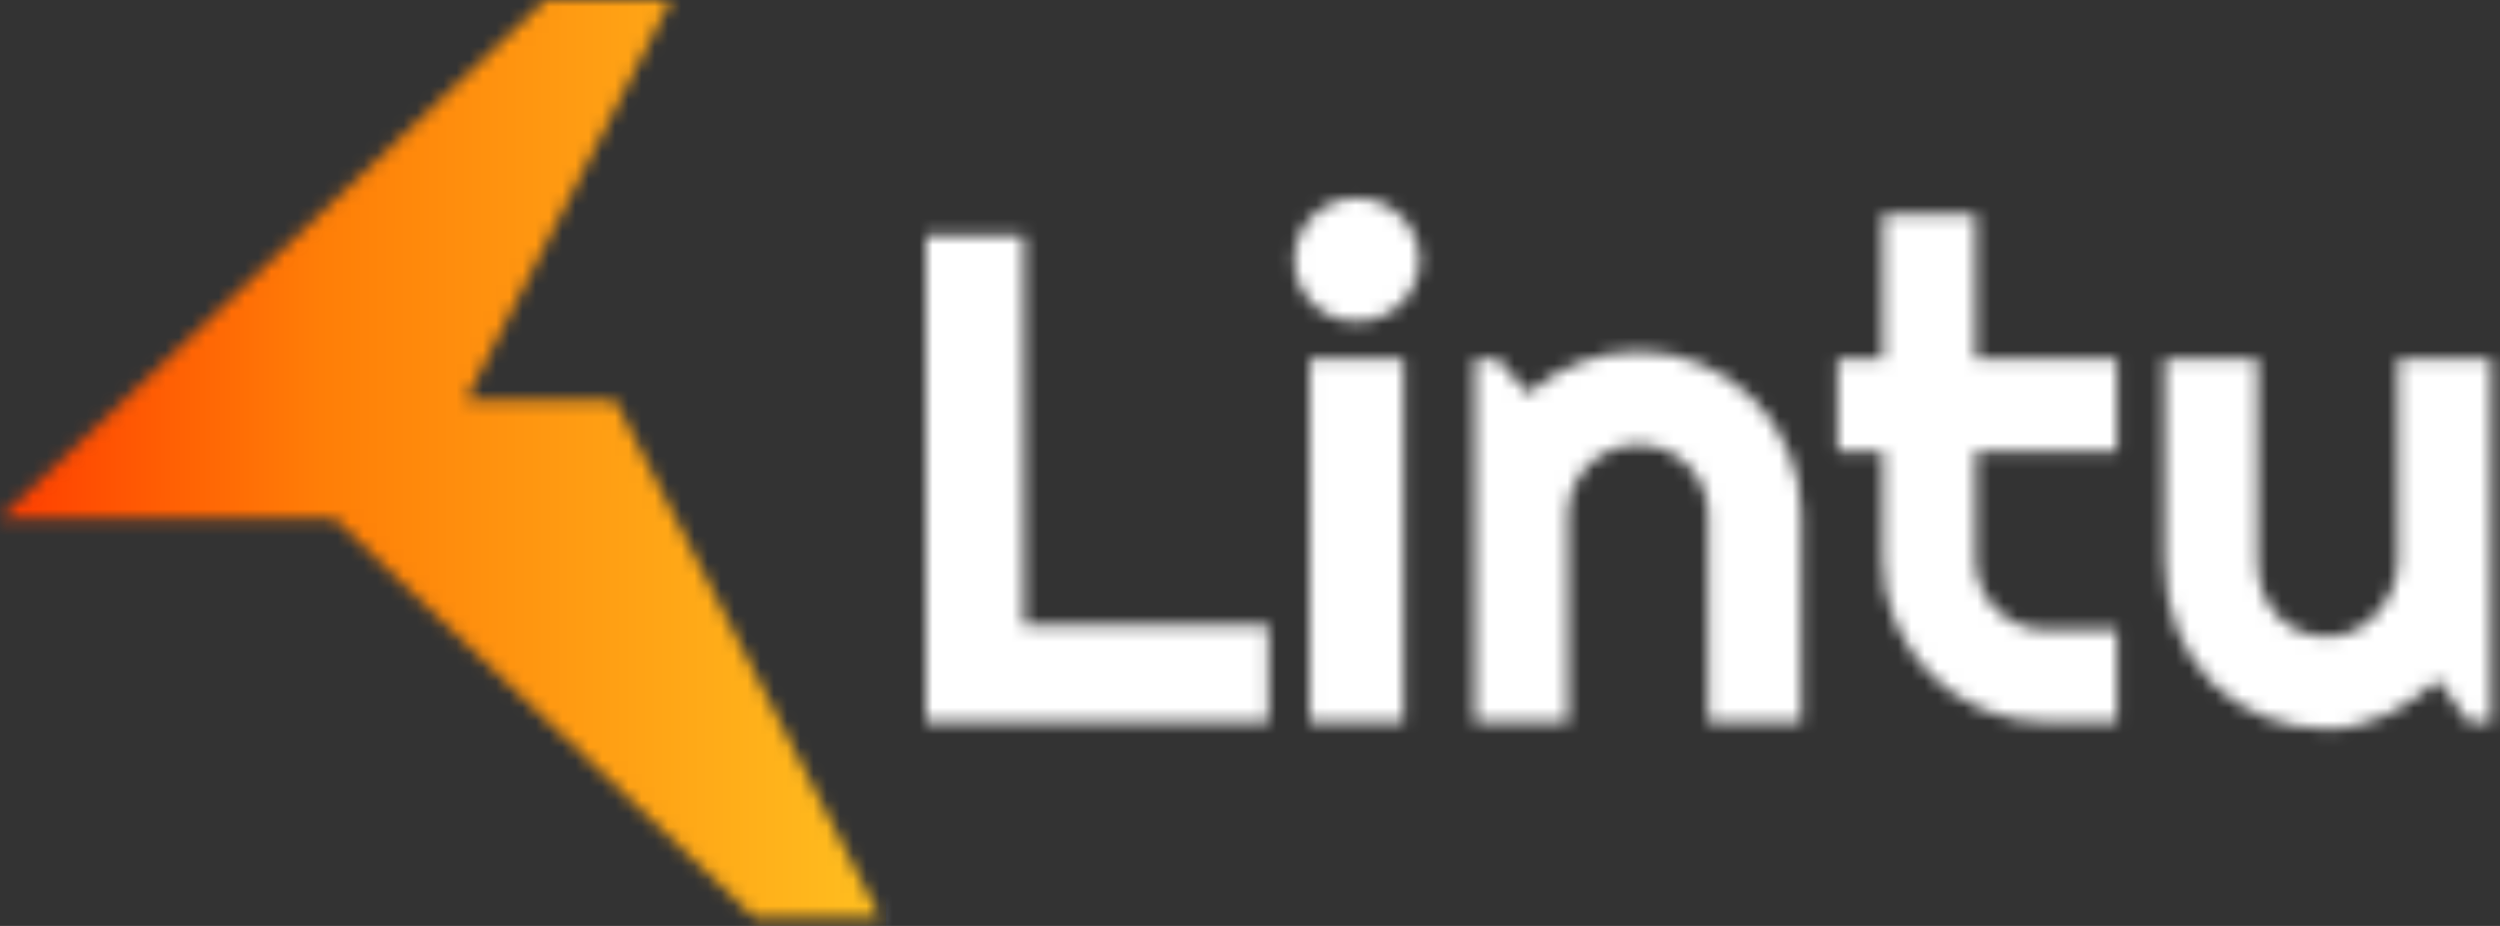 <svg width="189" height="70" viewBox="0 0 189 70" fill="none" xmlns="http://www.w3.org/2000/svg">
<rect x="0" y="0" width="189" height="70" fill="#333333" stroke="none"/>
<mask id="mask0_82_184" style="mask-type:alpha" maskUnits="userSpaceOnUse" x="0" y="0" width="189" height="70">
<path fill-rule="evenodd" clip-rule="evenodd" d="M41.206 0H50.715L35.219 30.238H46.489L66.564 69.411H57.055L25.246 39.173H0L41.206 0ZM107.321 19.633C107.321 20.283 107.192 20.891 106.934 21.456C106.693 22.021 106.358 22.517 105.928 22.945C105.498 23.356 104.991 23.69 104.406 23.946C103.838 24.186 103.228 24.306 102.574 24.306C101.921 24.306 101.302 24.186 100.717 23.946C100.15 23.69 99.651 23.356 99.221 22.945C98.808 22.517 98.473 22.021 98.215 21.456C97.974 20.891 97.854 20.283 97.854 19.633C97.854 19 97.974 18.4 98.215 17.836C98.473 17.254 98.808 16.757 99.221 16.346C99.651 15.918 100.15 15.585 100.717 15.345C101.302 15.088 101.921 14.96 102.574 14.96C103.228 14.96 103.838 15.088 104.406 15.345C104.991 15.585 105.498 15.918 105.928 16.346C106.358 16.757 106.693 17.254 106.934 17.836C107.192 18.4 107.321 19 107.321 19.633ZM106.108 54.603H99.015V27.104H106.108V54.603ZM95.893 54.603H69.995V17.784H77.398V47.234H95.893V54.603ZM111.499 54.603H118.542V38.89C118.542 38.171 118.679 37.495 118.954 36.861C119.23 36.211 119.608 35.646 120.089 35.167C120.571 34.687 121.138 34.311 121.792 34.037C122.445 33.763 123.142 33.626 123.881 33.626C124.604 33.626 125.283 33.763 125.919 34.037C126.555 34.311 127.114 34.687 127.596 35.167C128.077 35.646 128.456 36.211 128.731 36.861C129.006 37.495 129.143 38.171 129.143 38.89V54.603H136.185V38.89C136.185 37.195 135.859 35.603 135.205 34.114C134.569 32.608 133.692 31.298 132.574 30.186C131.457 29.056 130.15 28.174 128.653 27.541C127.157 26.89 125.567 26.565 123.881 26.565C122.316 26.565 120.812 26.848 119.367 27.413C117.94 27.96 116.658 28.748 115.524 29.775L113.202 27.104H111.499V54.603ZM154.707 54.603C153.004 54.603 151.405 54.287 149.909 53.654C148.412 53.003 147.097 52.121 145.962 51.009C144.844 49.879 143.959 48.569 143.305 47.08C142.669 45.591 142.351 43.999 142.351 42.305V34.14H138.92V27.156H142.351V16.167H149.367V27.156H160.046V34.14H149.367V42.305C149.367 43.041 149.504 43.734 149.78 44.384C150.055 45.018 150.433 45.574 150.915 46.053C151.396 46.532 151.964 46.918 152.617 47.209C153.271 47.483 153.967 47.62 154.707 47.62H160.046V54.603H154.707ZM182.488 52.857C183.142 52.395 183.752 51.907 184.32 51.394L186.641 54.603H188.344V27.104H181.302V42.305C181.302 43.041 181.164 43.76 180.889 44.461C180.614 45.146 180.235 45.762 179.754 46.31C179.272 46.858 178.705 47.303 178.051 47.645C177.415 47.97 176.736 48.133 176.013 48.133C175.274 48.133 174.578 48.005 173.924 47.748C173.288 47.491 172.729 47.115 172.247 46.618C171.766 46.122 171.379 45.514 171.087 44.795C170.811 44.059 170.674 43.229 170.674 42.305V27.104H163.658V42.305C163.658 44.273 163.976 46.053 164.612 47.645C165.266 49.22 166.151 50.564 167.269 51.676C168.404 52.772 169.719 53.619 171.216 54.218C172.712 54.817 174.311 55.117 176.013 55.117C176.787 55.117 177.544 55.014 178.283 54.809C179.04 54.621 179.771 54.364 180.476 54.038C181.181 53.696 181.852 53.302 182.488 52.857Z" fill="url(#paint0_linear_82_184)"/>
</mask>
<g mask="url(#mask0_82_184)">
<rect width="67" height="70" fill="url(#paint1_linear_82_184)"/>
<rect x="67" width="122" height="70" fill="white"/>
</g>
<defs>
<linearGradient id="paint0_linear_82_184" x1="94.172" y1="0" x2="94.172" y2="69.411" gradientUnits="userSpaceOnUse">
<stop stop-color="white"/>
<stop offset="1" stop-color="white"/>
</linearGradient>
<linearGradient id="paint1_linear_82_184" x1="6.95562e-08" y1="34.493" x2="86.345" y2="34.521" gradientUnits="userSpaceOnUse">
<stop stop-color="#FF3D00"/>
<stop offset="0.281" stop-color="#FF7E07"/>
<stop offset="1" stop-color="#FFDD2B"/>
</linearGradient>
</defs>
</svg>
